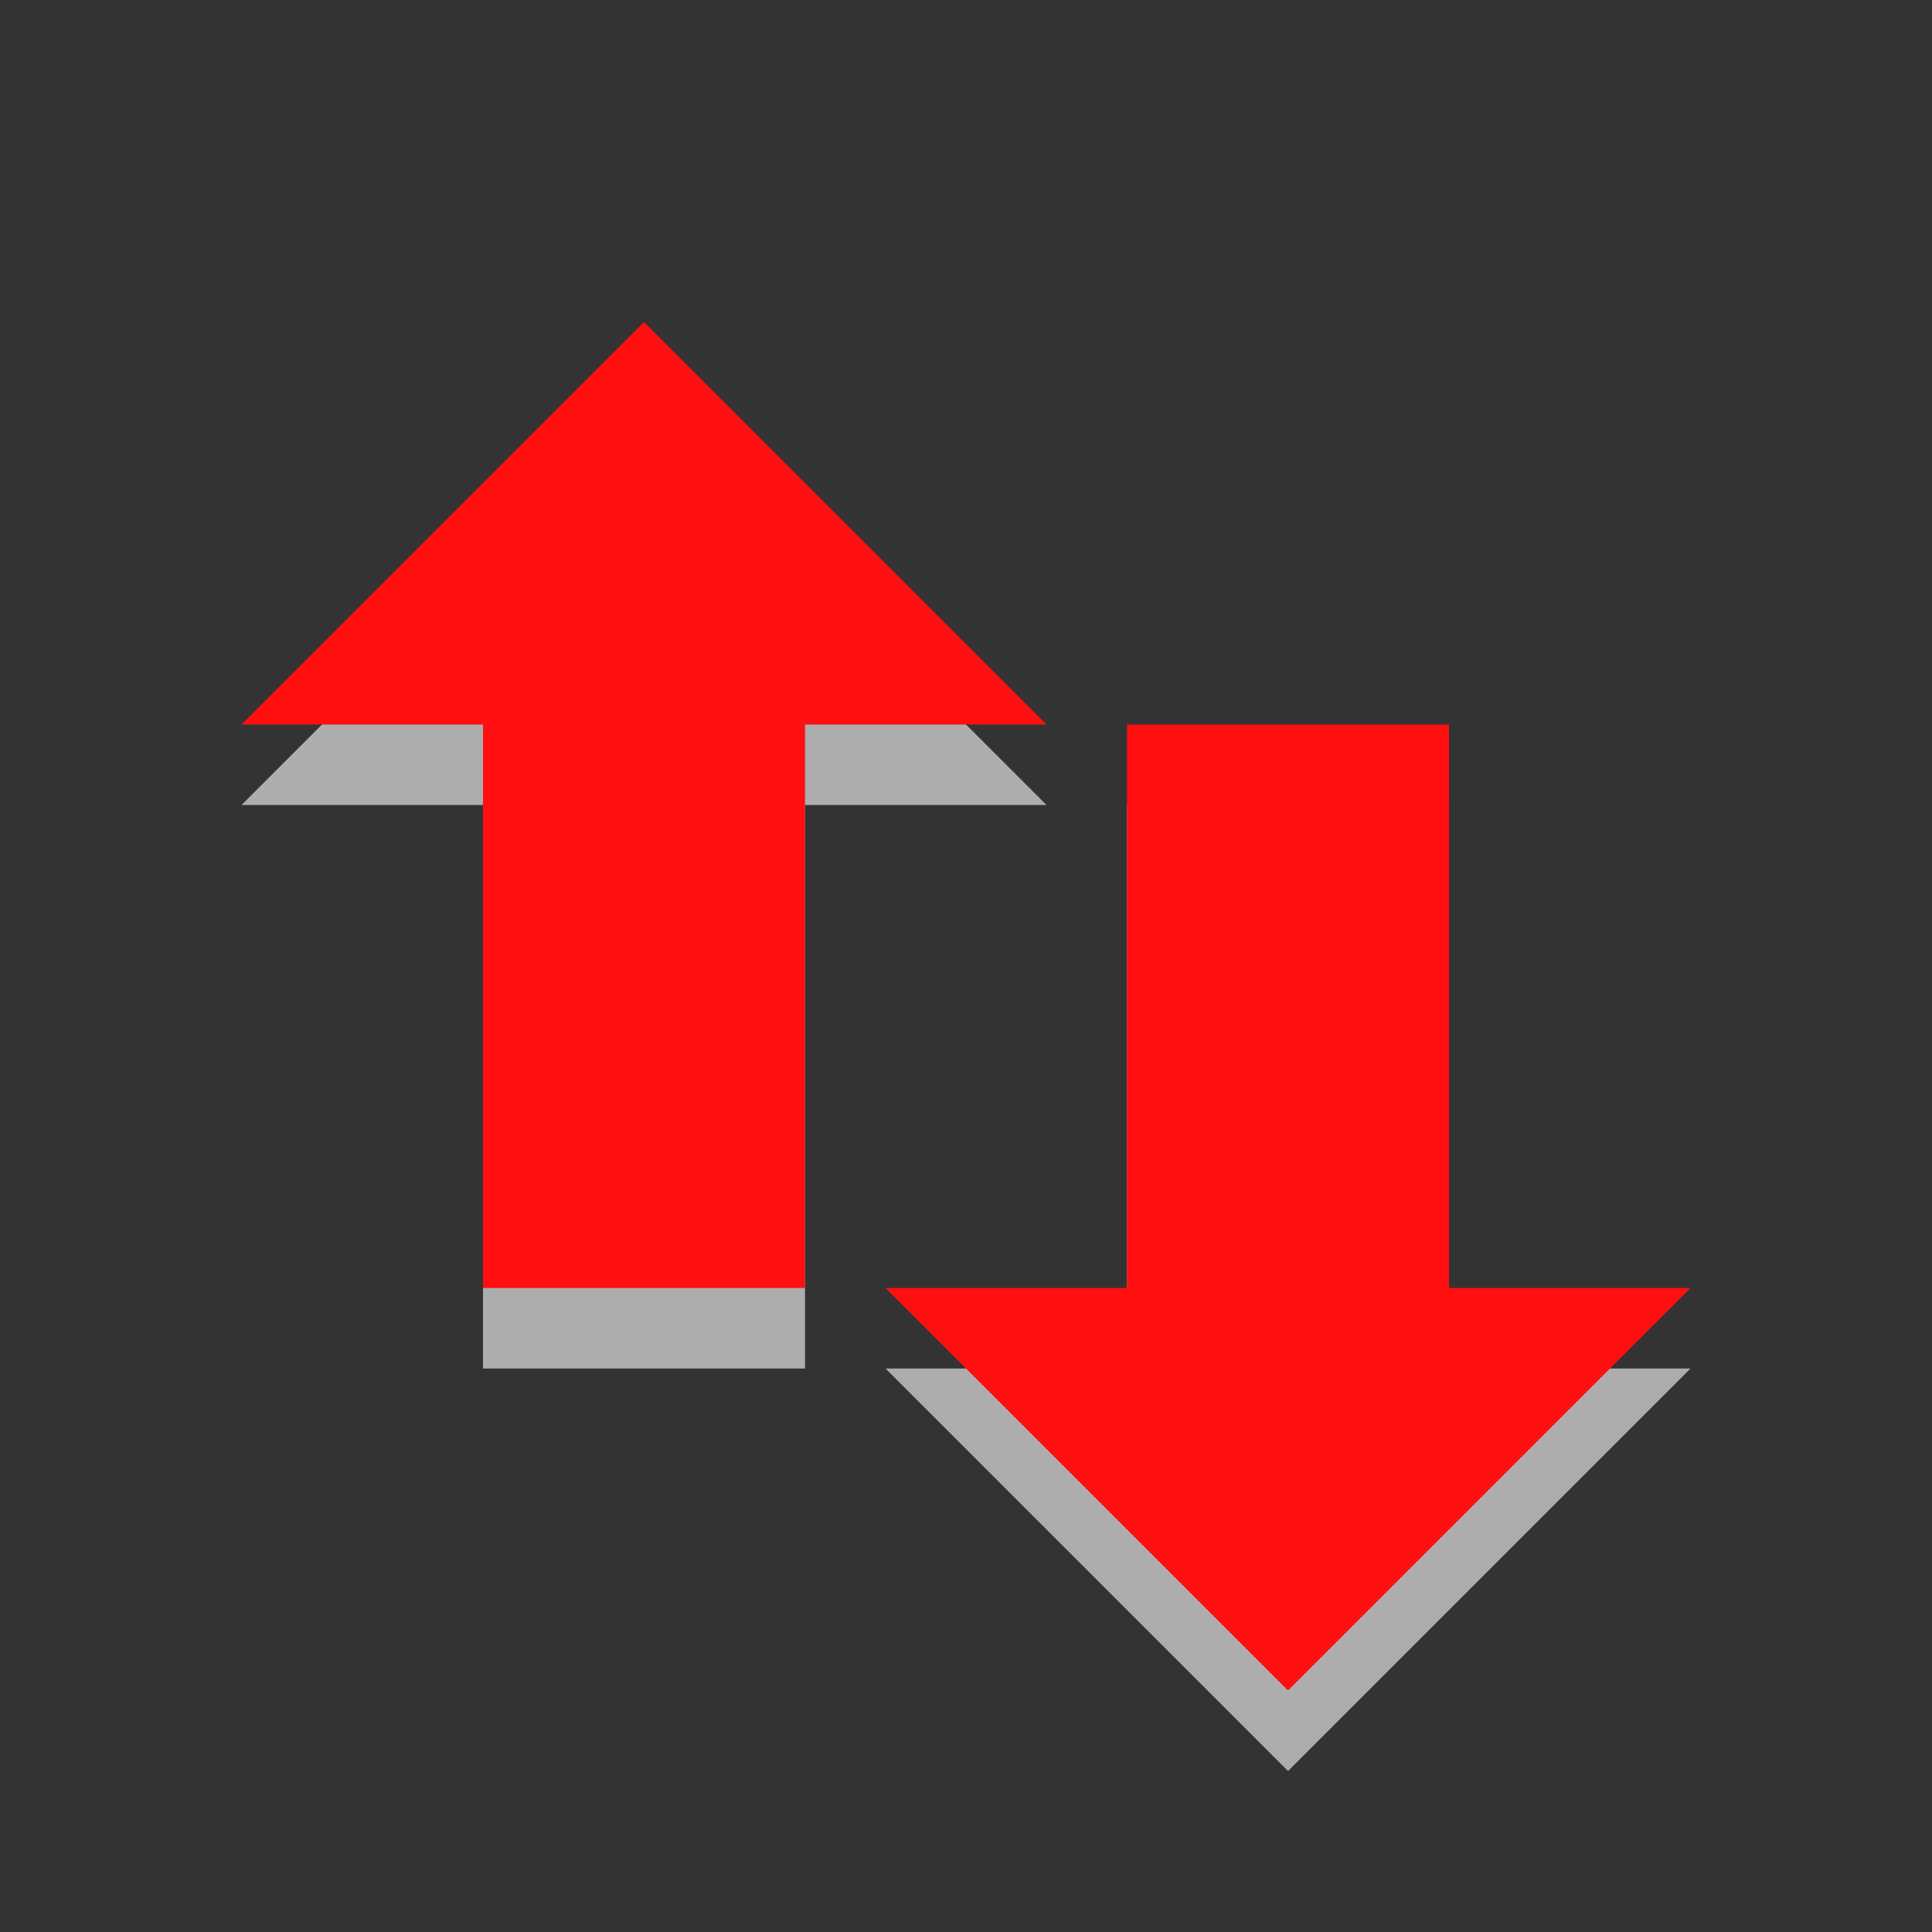 <?xml version="1.0" encoding="UTF-8" standalone="no"?>
<!-- Created with Inkscape (http://www.inkscape.org/) -->

<svg
   xmlns:dc="http://purl.org/dc/elements/1.1/"
   xmlns:cc="http://creativecommons.org/ns#"
   xmlns:rdf="http://www.w3.org/1999/02/22-rdf-syntax-ns#"
   xmlns:svg="http://www.w3.org/2000/svg"
   xmlns="http://www.w3.org/2000/svg"
   xmlns:sodipodi="http://sodipodi.sourceforge.net/DTD/sodipodi-0.dtd"
   xmlns:inkscape="http://www.inkscape.org/namespaces/inkscape"
   width="24"
   height="24"
   id="svg3945"
   version="1.1"
   inkscape:version="0.47pre4 r22446"
   sodipodi:docname="gnome-netstatus-error.svg">
  <rect width="100%" height="100%" fill="#333333" stroke="none"/>
  <defs
     id="defs3947" />
  <sodipodi:namedview
     id="base"
     pagecolor="#ffffff"
     bordercolor="#666666"
     borderopacity="1.0"
     inkscape:pageopacity="0.0"
     inkscape:pageshadow="2"
     inkscape:zoom="11.197802"
     inkscape:cx="16"
     inkscape:cy="16"
     inkscape:current-layer="layer1"
     showgrid="true"
     inkscape:grid-bbox="true"
     inkscape:document-units="px"
     inkscape:window-width="605"
     inkscape:window-height="485"
     inkscape:window-x="336"
     inkscape:window-y="114"
     inkscape:window-maximized="0" />
  <g
     id="layer1"
     inkscape:label="Layer 1"
     inkscape:groupmode="layer"
     transform="translate(0,-8)">
    <path
       sodipodi:nodetypes="cccccccc"
       d="m 21,25 -5,5 -5,-5 3,0 0,-7 4,0 0,7 3,0 z"
       id="path4348-1-7"
       style="opacity:0.6;color:#000000;fill:#ffffff;fill-opacity:1;fill-rule:nonzero;stroke:none;stroke-width:1;marker:none;visibility:visible;display:inline;overflow:visible;enable-background:accumulate" />
    <path
       sodipodi:nodetypes="cccccccc"
       d="m 13,18 -5,-5 -5,5 3,0 0,7 4,0 0,-7 3,0 z"
       id="path4348-1-3-6"
       style="opacity:0.6;color:#000000;fill:#ffffff;fill-opacity:1;fill-rule:nonzero;stroke:none;stroke-width:1;marker:none;visibility:visible;display:inline;overflow:visible;enable-background:accumulate" />
    <path
       sodipodi:nodetypes="cccccccc"
       d="m 21,24 -5,5 -5,-5 3,0 0,-7 4,0 0,7 3,0 z"
       id="path4348-1"
       style="color:#000000;fill:#ff0f0f;fill-opacity:1;fill-rule:nonzero;stroke:none;stroke-width:0.75;marker:none;visibility:visible;display:inline;overflow:visible;enable-background:accumulate" />
    <path
       sodipodi:nodetypes="cccccccc"
       d="m 13,17 -5,-5 -5,5 3,0 0,7 4,0 0,-7 3,0 z"
       id="path4348-1-3"
       style="color:#000000;fill:#ff0f0f;fill-opacity:1;fill-rule:nonzero;stroke:none;stroke-width:0.75;marker:none;visibility:visible;display:inline;overflow:visible;enable-background:accumulate" />
  </g>
</svg>
